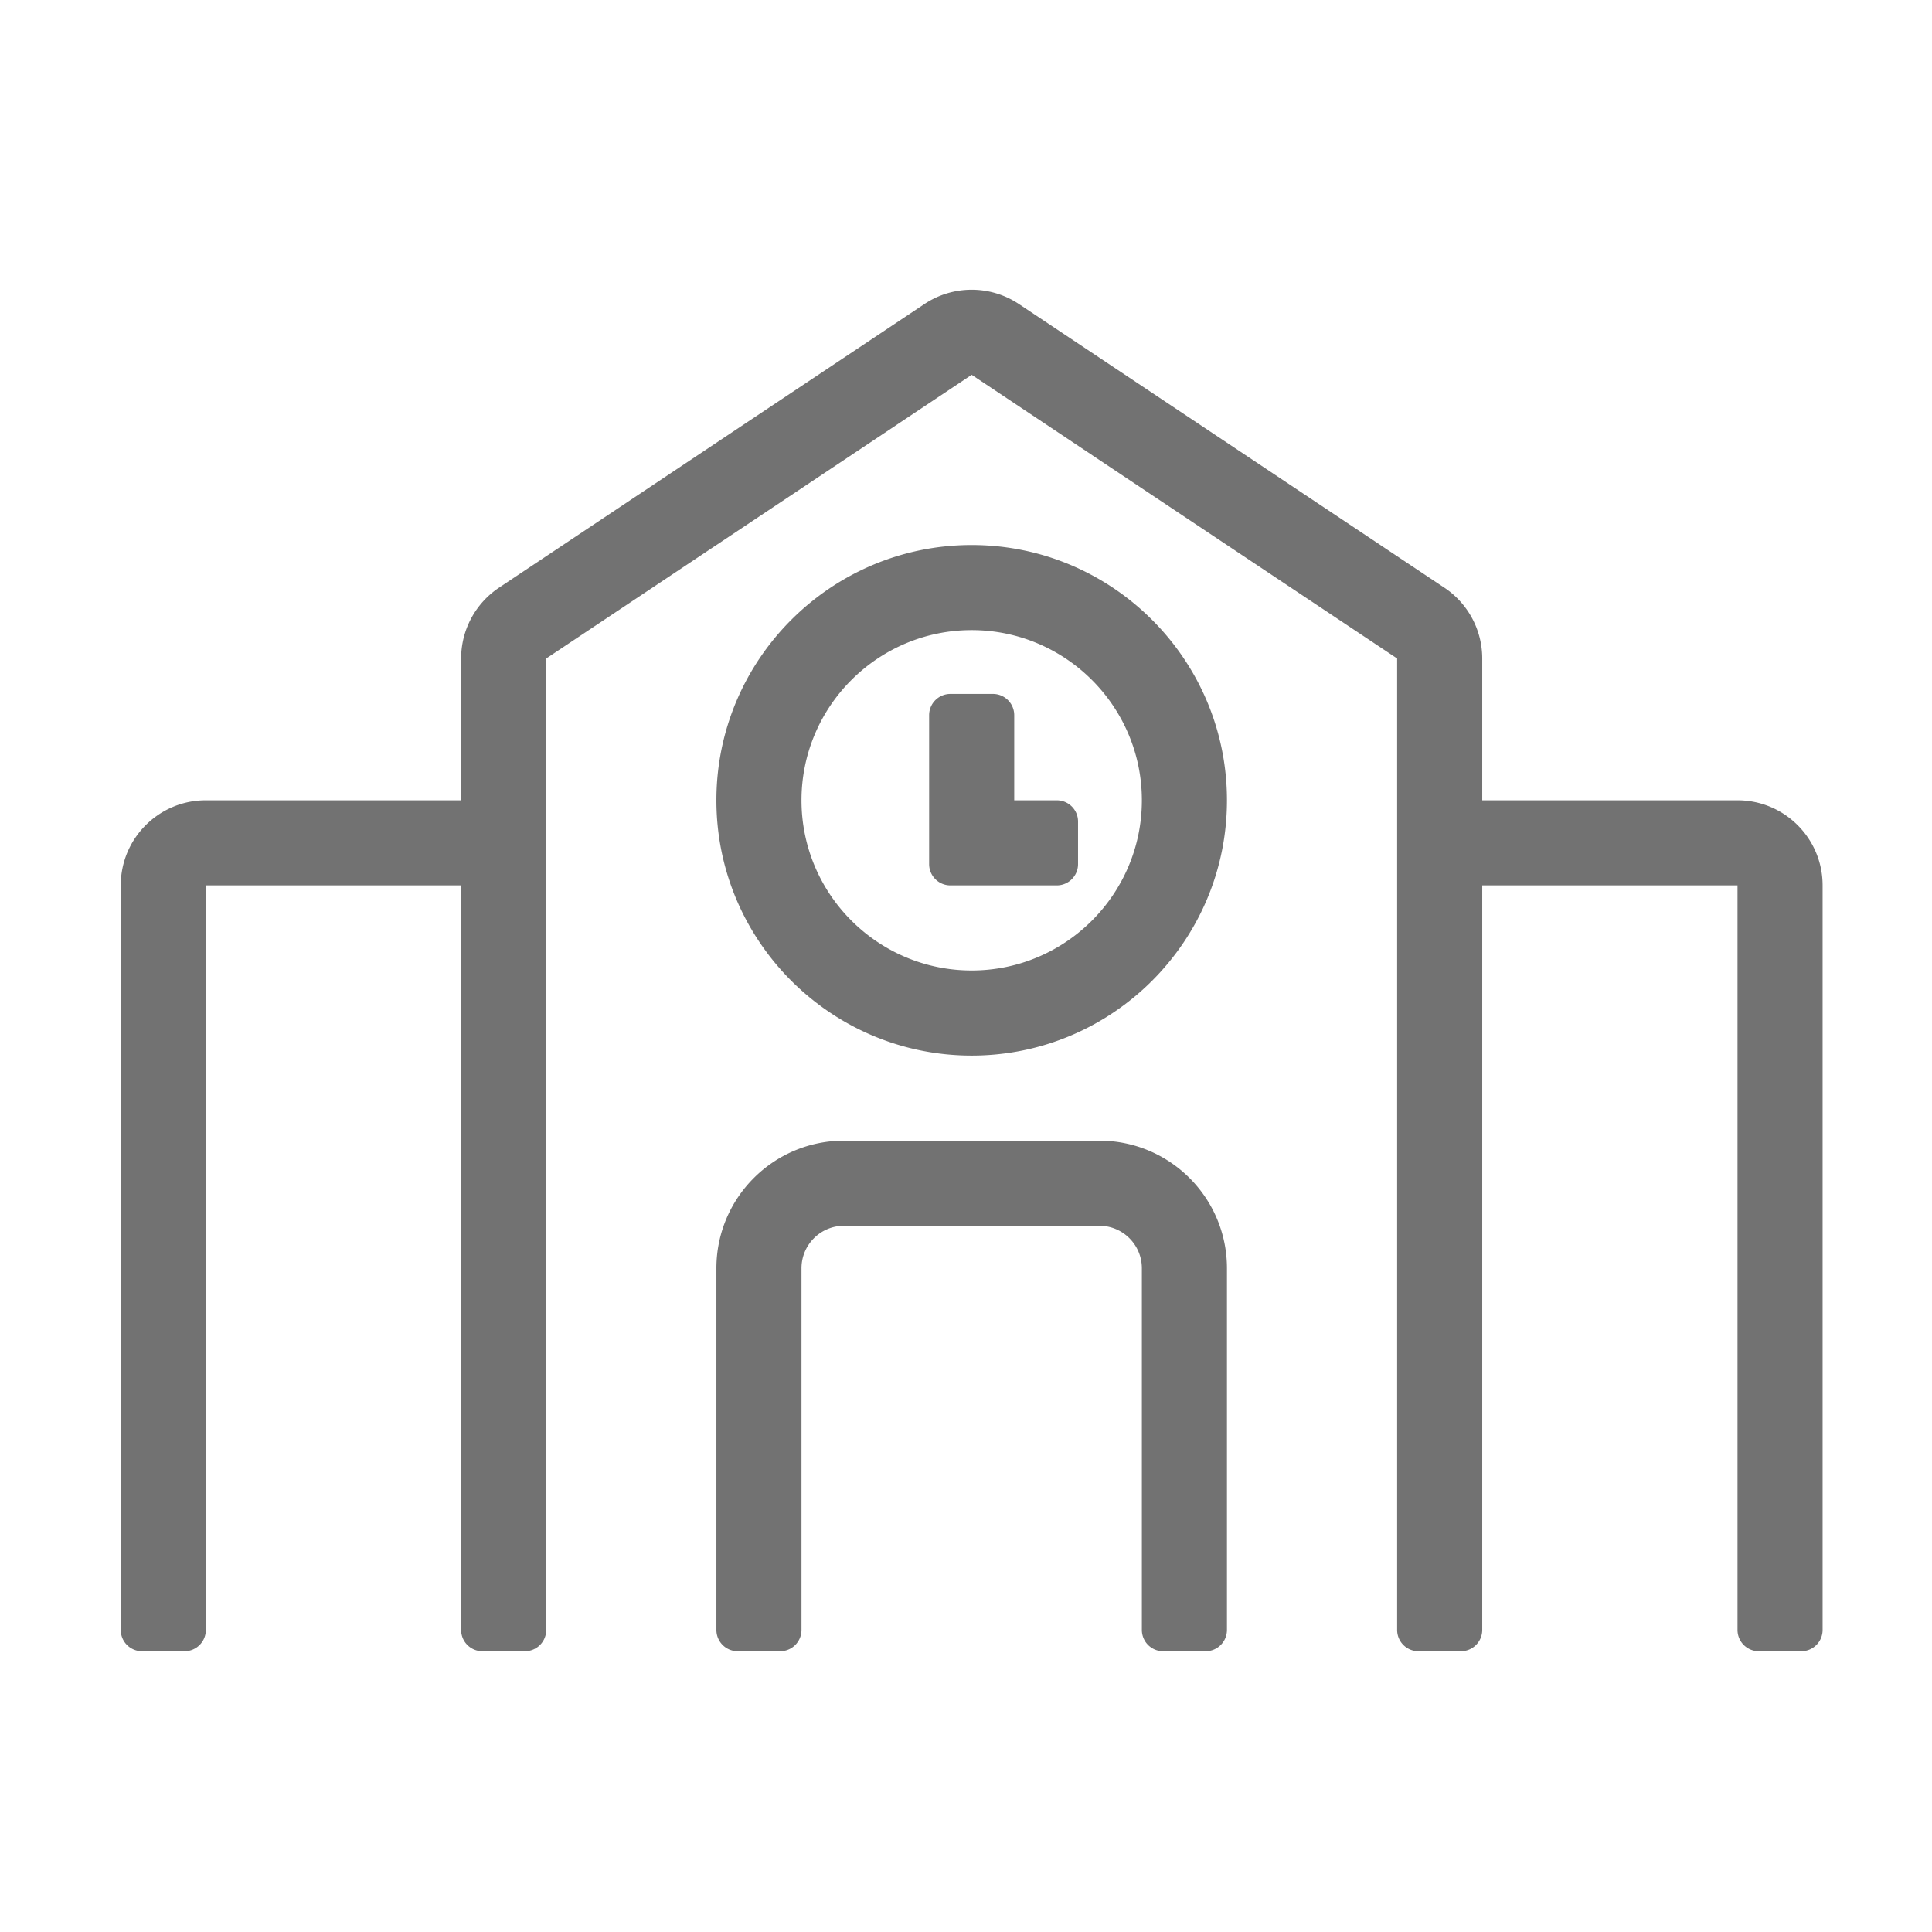 ﻿<?xml version='1.0' encoding='UTF-8'?>
<svg viewBox="-2 -4.799 32 31.997" xmlns="http://www.w3.org/2000/svg">
  <g transform="matrix(1.001, 0, 0, 1.001, 0, 0)">
    <g transform="matrix(0.044, 0, 0, 0.044, 0, 0)">
      <path d="M352, 192L336, 192L336, 160C336, 155.58 332.42, 152 328, 152L312, 152C307.58, 152 304, 155.58 304, 160L304, 216C304, 220.42 307.58, 224 312, 224L352, 224C356.42, 224 360, 220.42 360, 216L360, 200C360, 195.58 356.42, 192 352, 192zM368, 320L272, 320C245.49, 320 224, 341.49 224, 368L224, 504C224, 508.42 227.58, 512 232, 512L248, 512C252.42, 512 256, 508.42 256, 504L256, 368C256, 359.16 263.16, 352 272, 352L368, 352C376.84, 352 384, 359.16 384, 368L384, 504C384, 508.42 387.58, 512 392, 512L408, 512C412.42, 512 416, 508.42 416, 504L416, 368C416, 341.49 394.51, 320 368, 320zM608, 192L512, 192L512, 138.66C512, 127.96 506.65, 117.97 497.75, 112.04L337.75, 5.37C332.38, 1.79 326.19, 0 320, 0C313.81, 0 307.62, 1.79 302.25, 5.37L142.25, 112.04A32.02 32.02 0 0 0 128, 138.67L128, 192L32, 192C14.33, 192 0, 206.33 0, 224L0, 504C0, 508.42 3.58, 512 8, 512L24, 512C28.42, 512 32, 508.42 32, 504L32, 224L128, 224L128, 504C128, 508.42 131.58, 512 136, 512L152, 512C156.42, 512 160, 508.42 160, 504L160, 138.67L320, 32L480, 138.67L480, 504C480, 508.42 483.58, 512 488, 512L504, 512C508.42, 512 512, 508.42 512, 504L512, 224L608, 224L608, 504C608, 508.42 611.58, 512 616, 512L632, 512C636.42, 512 640, 508.42 640, 504L640, 224C640, 206.33 625.67, 192 608, 192zM320, 96C267.06, 96 224, 139.06 224, 192C224, 244.94 267.06, 288 320, 288C372.94, 288 416, 244.94 416, 192C416, 139.06 372.94, 96 320, 96zM320, 256C284.72, 256 256, 227.3 256, 192C256, 156.7 284.72, 128 320, 128C355.28, 128 384, 156.7 384, 192C384, 227.3 355.28, 256 320, 256z" fill="#727272" fill-opacity="1" class="Black" />
    </g>
  </g>
</svg>